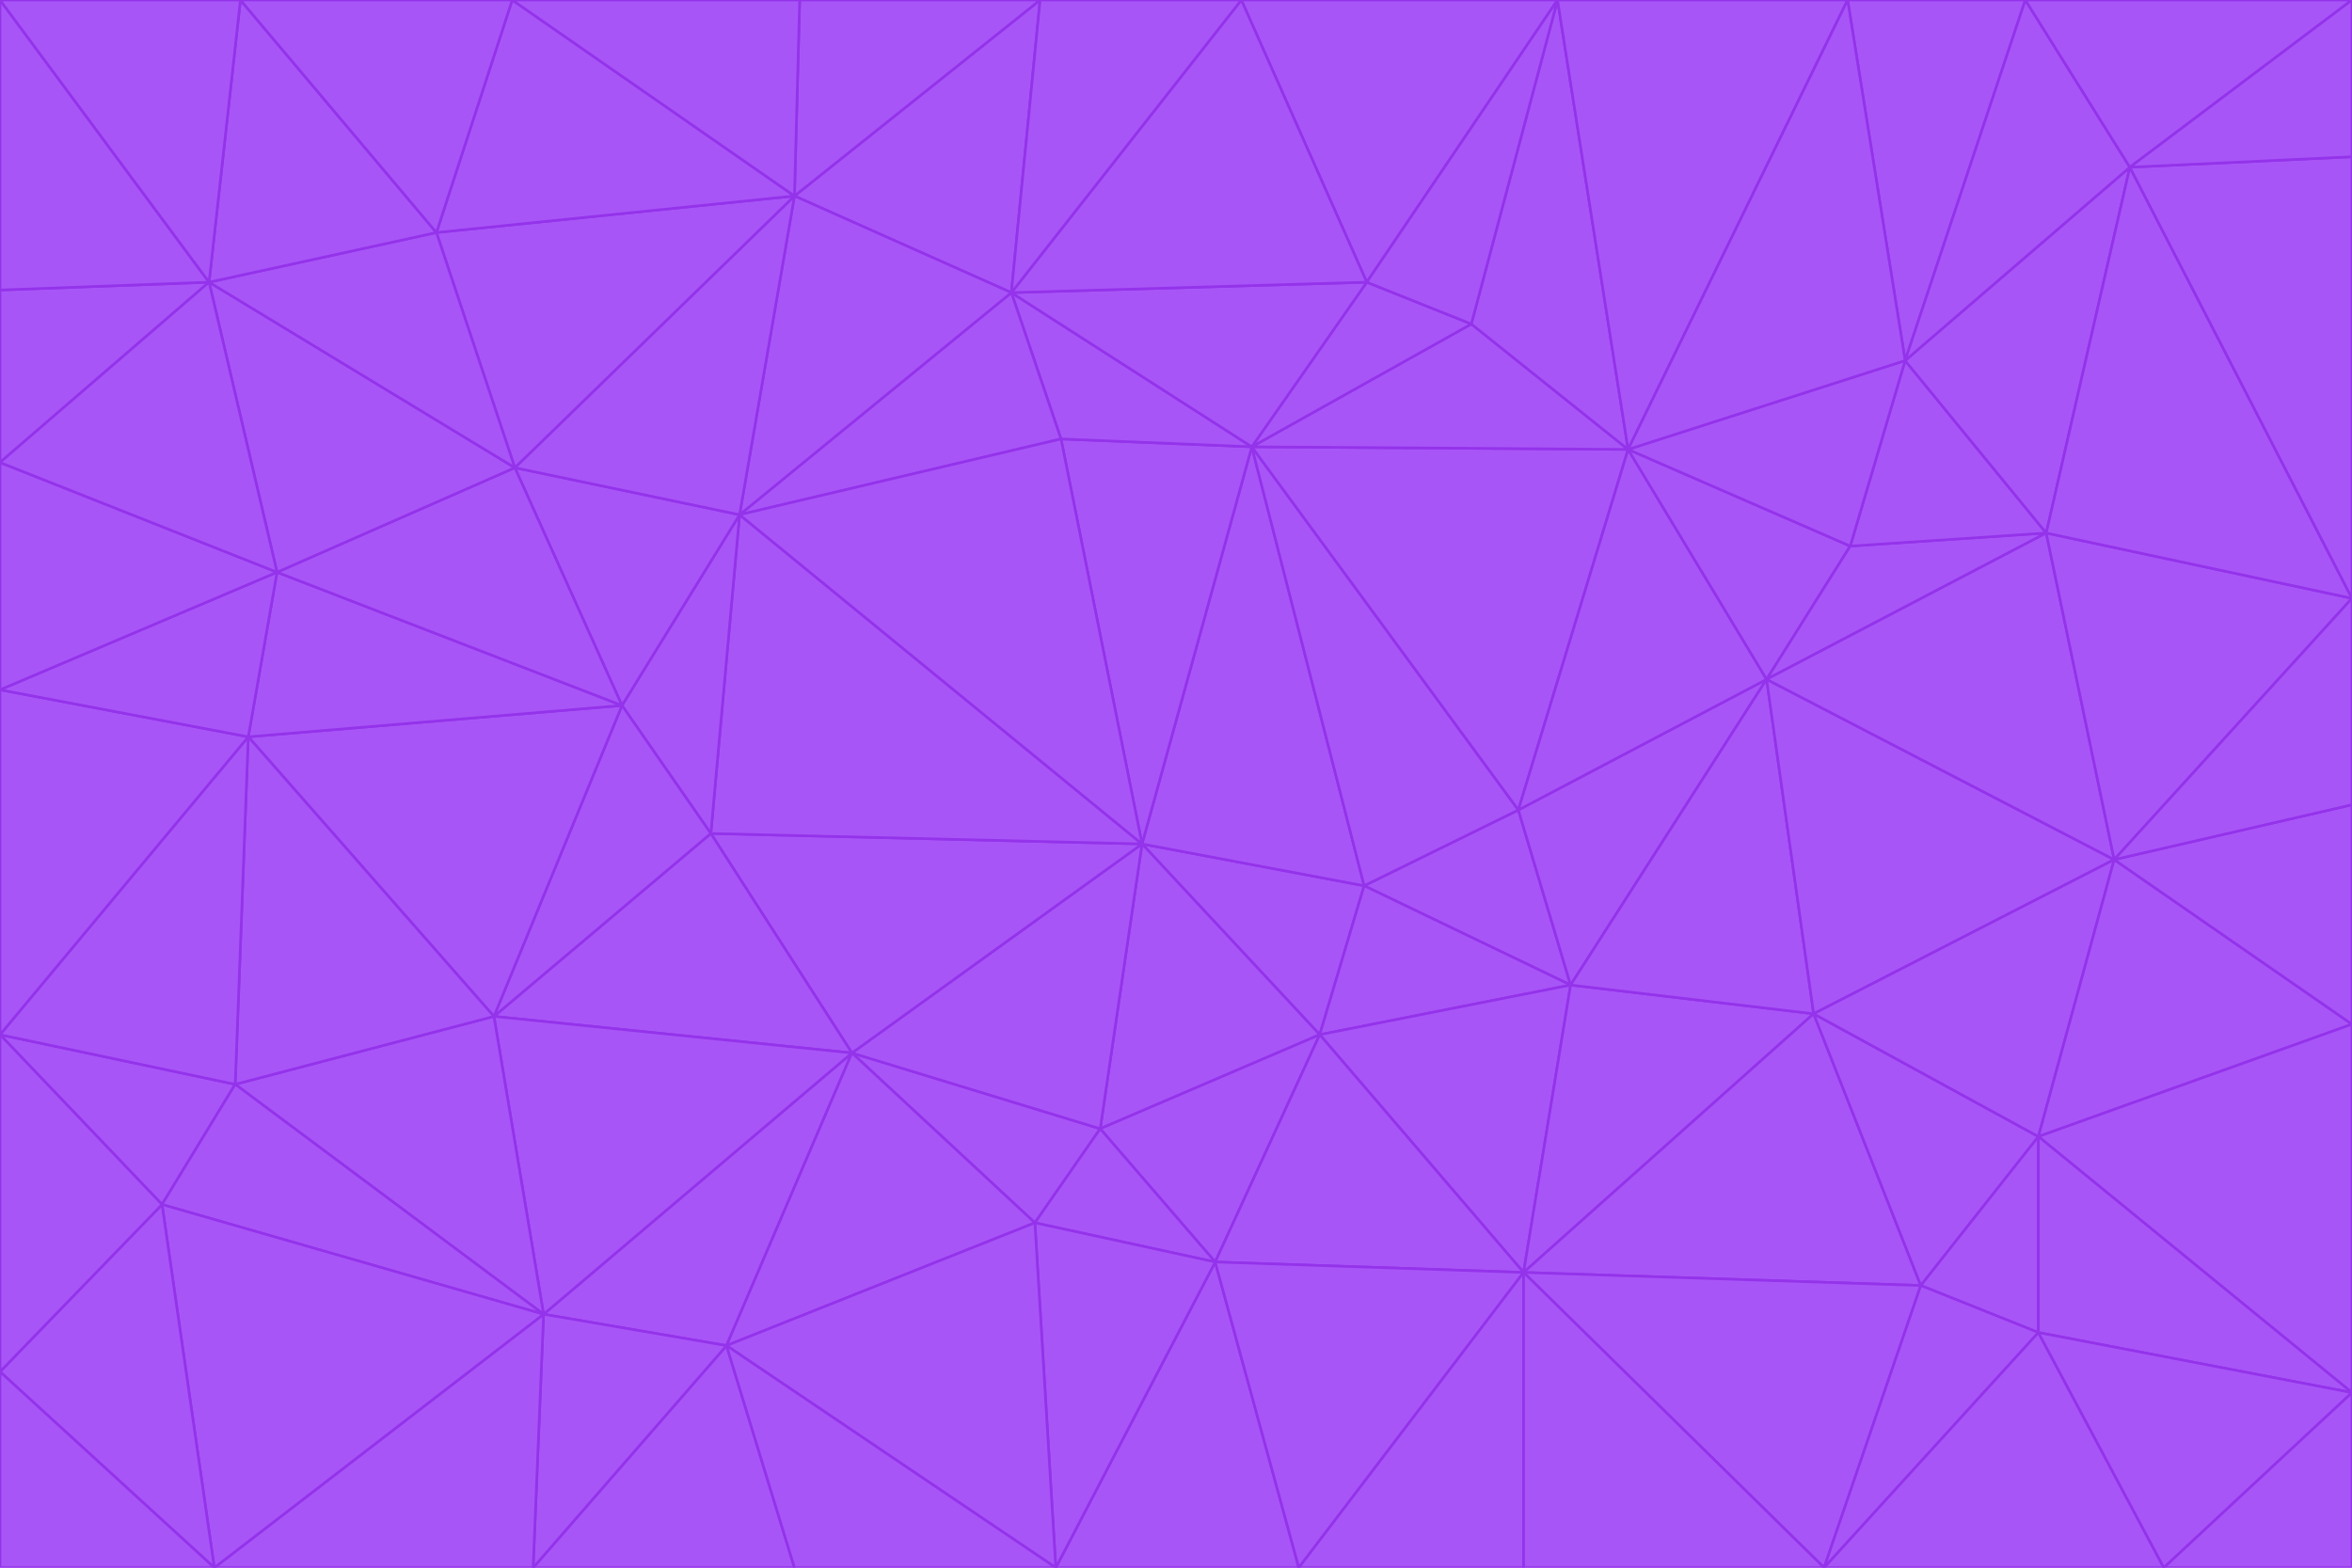 <svg id="visual" viewBox="0 0 900 600" width="900" height="600" xmlns="http://www.w3.org/2000/svg" xmlns:xlink="http://www.w3.org/1999/xlink" version="1.1"><g stroke-width="1" stroke-linejoin="bevel"><path d="M437 323L505 396L522 339Z" fill="#a855f7" stroke="#9333ea"></path><path d="M437 323L421 432L505 396Z" fill="#a855f7" stroke="#9333ea"></path><path d="M601 377L581 310L522 339Z" fill="#a855f7" stroke="#9333ea"></path><path d="M522 339L479 171L437 323Z" fill="#a855f7" stroke="#9333ea"></path><path d="M421 432L465 483L505 396Z" fill="#a855f7" stroke="#9333ea"></path><path d="M505 396L601 377L522 339Z" fill="#a855f7" stroke="#9333ea"></path><path d="M583 487L601 377L505 396Z" fill="#a855f7" stroke="#9333ea"></path><path d="M326 403L396 468L421 432Z" fill="#a855f7" stroke="#9333ea"></path><path d="M421 432L396 468L465 483Z" fill="#a855f7" stroke="#9333ea"></path><path d="M437 323L326 403L421 432Z" fill="#a855f7" stroke="#9333ea"></path><path d="M465 483L583 487L505 396Z" fill="#a855f7" stroke="#9333ea"></path><path d="M581 310L479 171L522 339Z" fill="#a855f7" stroke="#9333ea"></path><path d="M437 323L272 319L326 403Z" fill="#a855f7" stroke="#9333ea"></path><path d="M479 171L406 168L437 323Z" fill="#a855f7" stroke="#9333ea"></path><path d="M283 197L272 319L437 323Z" fill="#a855f7" stroke="#9333ea"></path><path d="M583 487L694 388L601 377Z" fill="#a855f7" stroke="#9333ea"></path><path d="M601 377L676 260L581 310Z" fill="#a855f7" stroke="#9333ea"></path><path d="M581 310L623 172L479 171Z" fill="#a855f7" stroke="#9333ea"></path><path d="M694 388L676 260L601 377Z" fill="#a855f7" stroke="#9333ea"></path><path d="M676 260L623 172L581 310Z" fill="#a855f7" stroke="#9333ea"></path><path d="M479 171L387 112L406 168Z" fill="#a855f7" stroke="#9333ea"></path><path d="M404 600L497 600L465 483Z" fill="#a855f7" stroke="#9333ea"></path><path d="M465 483L497 600L583 487Z" fill="#a855f7" stroke="#9333ea"></path><path d="M583 487L735 492L694 388Z" fill="#a855f7" stroke="#9333ea"></path><path d="M404 600L465 483L396 468Z" fill="#a855f7" stroke="#9333ea"></path><path d="M623 172L563 124L479 171Z" fill="#a855f7" stroke="#9333ea"></path><path d="M387 112L283 197L406 168Z" fill="#a855f7" stroke="#9333ea"></path><path d="M406 168L283 197L437 323Z" fill="#a855f7" stroke="#9333ea"></path><path d="M283 197L238 270L272 319Z" fill="#a855f7" stroke="#9333ea"></path><path d="M208 503L278 515L326 403Z" fill="#a855f7" stroke="#9333ea"></path><path d="M563 124L523 108L479 171Z" fill="#a855f7" stroke="#9333ea"></path><path d="M189 389L326 403L272 319Z" fill="#a855f7" stroke="#9333ea"></path><path d="M326 403L278 515L396 468Z" fill="#a855f7" stroke="#9333ea"></path><path d="M278 515L404 600L396 468Z" fill="#a855f7" stroke="#9333ea"></path><path d="M523 108L387 112L479 171Z" fill="#a855f7" stroke="#9333ea"></path><path d="M497 600L583 600L583 487Z" fill="#a855f7" stroke="#9333ea"></path><path d="M676 260L708 209L623 172Z" fill="#a855f7" stroke="#9333ea"></path><path d="M623 172L596 0L563 124Z" fill="#a855f7" stroke="#9333ea"></path><path d="M783 204L708 209L676 260Z" fill="#a855f7" stroke="#9333ea"></path><path d="M238 270L189 389L272 319Z" fill="#a855f7" stroke="#9333ea"></path><path d="M698 600L735 492L583 487Z" fill="#a855f7" stroke="#9333ea"></path><path d="M694 388L809 329L676 260Z" fill="#a855f7" stroke="#9333ea"></path><path d="M204 600L304 600L278 515Z" fill="#a855f7" stroke="#9333ea"></path><path d="M278 515L304 600L404 600Z" fill="#a855f7" stroke="#9333ea"></path><path d="M189 389L208 503L326 403Z" fill="#a855f7" stroke="#9333ea"></path><path d="M735 492L780 435L694 388Z" fill="#a855f7" stroke="#9333ea"></path><path d="M398 0L304 75L387 112Z" fill="#a855f7" stroke="#9333ea"></path><path d="M387 112L304 75L283 197Z" fill="#a855f7" stroke="#9333ea"></path><path d="M283 197L197 179L238 270Z" fill="#a855f7" stroke="#9333ea"></path><path d="M238 270L95 282L189 389Z" fill="#a855f7" stroke="#9333ea"></path><path d="M304 75L197 179L283 197Z" fill="#a855f7" stroke="#9333ea"></path><path d="M583 600L698 600L583 487Z" fill="#a855f7" stroke="#9333ea"></path><path d="M735 492L780 510L780 435Z" fill="#a855f7" stroke="#9333ea"></path><path d="M783 204L729 138L708 209Z" fill="#a855f7" stroke="#9333ea"></path><path d="M708 209L729 138L623 172Z" fill="#a855f7" stroke="#9333ea"></path><path d="M596 0L475 0L523 108Z" fill="#a855f7" stroke="#9333ea"></path><path d="M523 108L475 0L387 112Z" fill="#a855f7" stroke="#9333ea"></path><path d="M780 435L809 329L694 388Z" fill="#a855f7" stroke="#9333ea"></path><path d="M698 600L780 510L735 492Z" fill="#a855f7" stroke="#9333ea"></path><path d="M780 435L900 392L809 329Z" fill="#a855f7" stroke="#9333ea"></path><path d="M809 329L783 204L676 260Z" fill="#a855f7" stroke="#9333ea"></path><path d="M596 0L523 108L563 124Z" fill="#a855f7" stroke="#9333ea"></path><path d="M475 0L398 0L387 112Z" fill="#a855f7" stroke="#9333ea"></path><path d="M208 503L204 600L278 515Z" fill="#a855f7" stroke="#9333ea"></path><path d="M82 600L204 600L208 503Z" fill="#a855f7" stroke="#9333ea"></path><path d="M707 0L596 0L623 172Z" fill="#a855f7" stroke="#9333ea"></path><path d="M106 219L95 282L238 270Z" fill="#a855f7" stroke="#9333ea"></path><path d="M189 389L90 415L208 503Z" fill="#a855f7" stroke="#9333ea"></path><path d="M95 282L90 415L189 389Z" fill="#a855f7" stroke="#9333ea"></path><path d="M197 179L106 219L238 270Z" fill="#a855f7" stroke="#9333ea"></path><path d="M80 108L106 219L197 179Z" fill="#a855f7" stroke="#9333ea"></path><path d="M167 89L197 179L304 75Z" fill="#a855f7" stroke="#9333ea"></path><path d="M398 0L306 0L304 75Z" fill="#a855f7" stroke="#9333ea"></path><path d="M196 0L167 89L304 75Z" fill="#a855f7" stroke="#9333ea"></path><path d="M775 0L707 0L729 138Z" fill="#a855f7" stroke="#9333ea"></path><path d="M729 138L707 0L623 172Z" fill="#a855f7" stroke="#9333ea"></path><path d="M0 396L62 461L90 415Z" fill="#a855f7" stroke="#9333ea"></path><path d="M90 415L62 461L208 503Z" fill="#a855f7" stroke="#9333ea"></path><path d="M0 396L90 415L95 282Z" fill="#a855f7" stroke="#9333ea"></path><path d="M900 533L900 392L780 435Z" fill="#a855f7" stroke="#9333ea"></path><path d="M809 329L900 229L783 204Z" fill="#a855f7" stroke="#9333ea"></path><path d="M783 204L815 64L729 138Z" fill="#a855f7" stroke="#9333ea"></path><path d="M900 533L780 435L780 510Z" fill="#a855f7" stroke="#9333ea"></path><path d="M900 392L900 308L809 329Z" fill="#a855f7" stroke="#9333ea"></path><path d="M698 600L828 600L780 510Z" fill="#a855f7" stroke="#9333ea"></path><path d="M900 308L900 229L809 329Z" fill="#a855f7" stroke="#9333ea"></path><path d="M900 229L815 64L783 204Z" fill="#a855f7" stroke="#9333ea"></path><path d="M306 0L196 0L304 75Z" fill="#a855f7" stroke="#9333ea"></path><path d="M167 89L80 108L197 179Z" fill="#a855f7" stroke="#9333ea"></path><path d="M828 600L900 533L780 510Z" fill="#a855f7" stroke="#9333ea"></path><path d="M62 461L82 600L208 503Z" fill="#a855f7" stroke="#9333ea"></path><path d="M815 64L775 0L729 138Z" fill="#a855f7" stroke="#9333ea"></path><path d="M92 0L80 108L167 89Z" fill="#a855f7" stroke="#9333ea"></path><path d="M0 264L0 396L95 282Z" fill="#a855f7" stroke="#9333ea"></path><path d="M0 264L95 282L106 219Z" fill="#a855f7" stroke="#9333ea"></path><path d="M62 461L0 525L82 600Z" fill="#a855f7" stroke="#9333ea"></path><path d="M0 177L0 264L106 219Z" fill="#a855f7" stroke="#9333ea"></path><path d="M828 600L900 600L900 533Z" fill="#a855f7" stroke="#9333ea"></path><path d="M0 396L0 525L62 461Z" fill="#a855f7" stroke="#9333ea"></path><path d="M0 111L0 177L80 108Z" fill="#a855f7" stroke="#9333ea"></path><path d="M80 108L0 177L106 219Z" fill="#a855f7" stroke="#9333ea"></path><path d="M900 229L900 60L815 64Z" fill="#a855f7" stroke="#9333ea"></path><path d="M815 64L900 0L775 0Z" fill="#a855f7" stroke="#9333ea"></path><path d="M196 0L92 0L167 89Z" fill="#a855f7" stroke="#9333ea"></path><path d="M0 525L0 600L82 600Z" fill="#a855f7" stroke="#9333ea"></path><path d="M0 0L0 111L80 108Z" fill="#a855f7" stroke="#9333ea"></path><path d="M900 60L900 0L815 64Z" fill="#a855f7" stroke="#9333ea"></path><path d="M92 0L0 0L80 108Z" fill="#a855f7" stroke="#9333ea"></path></g></svg>